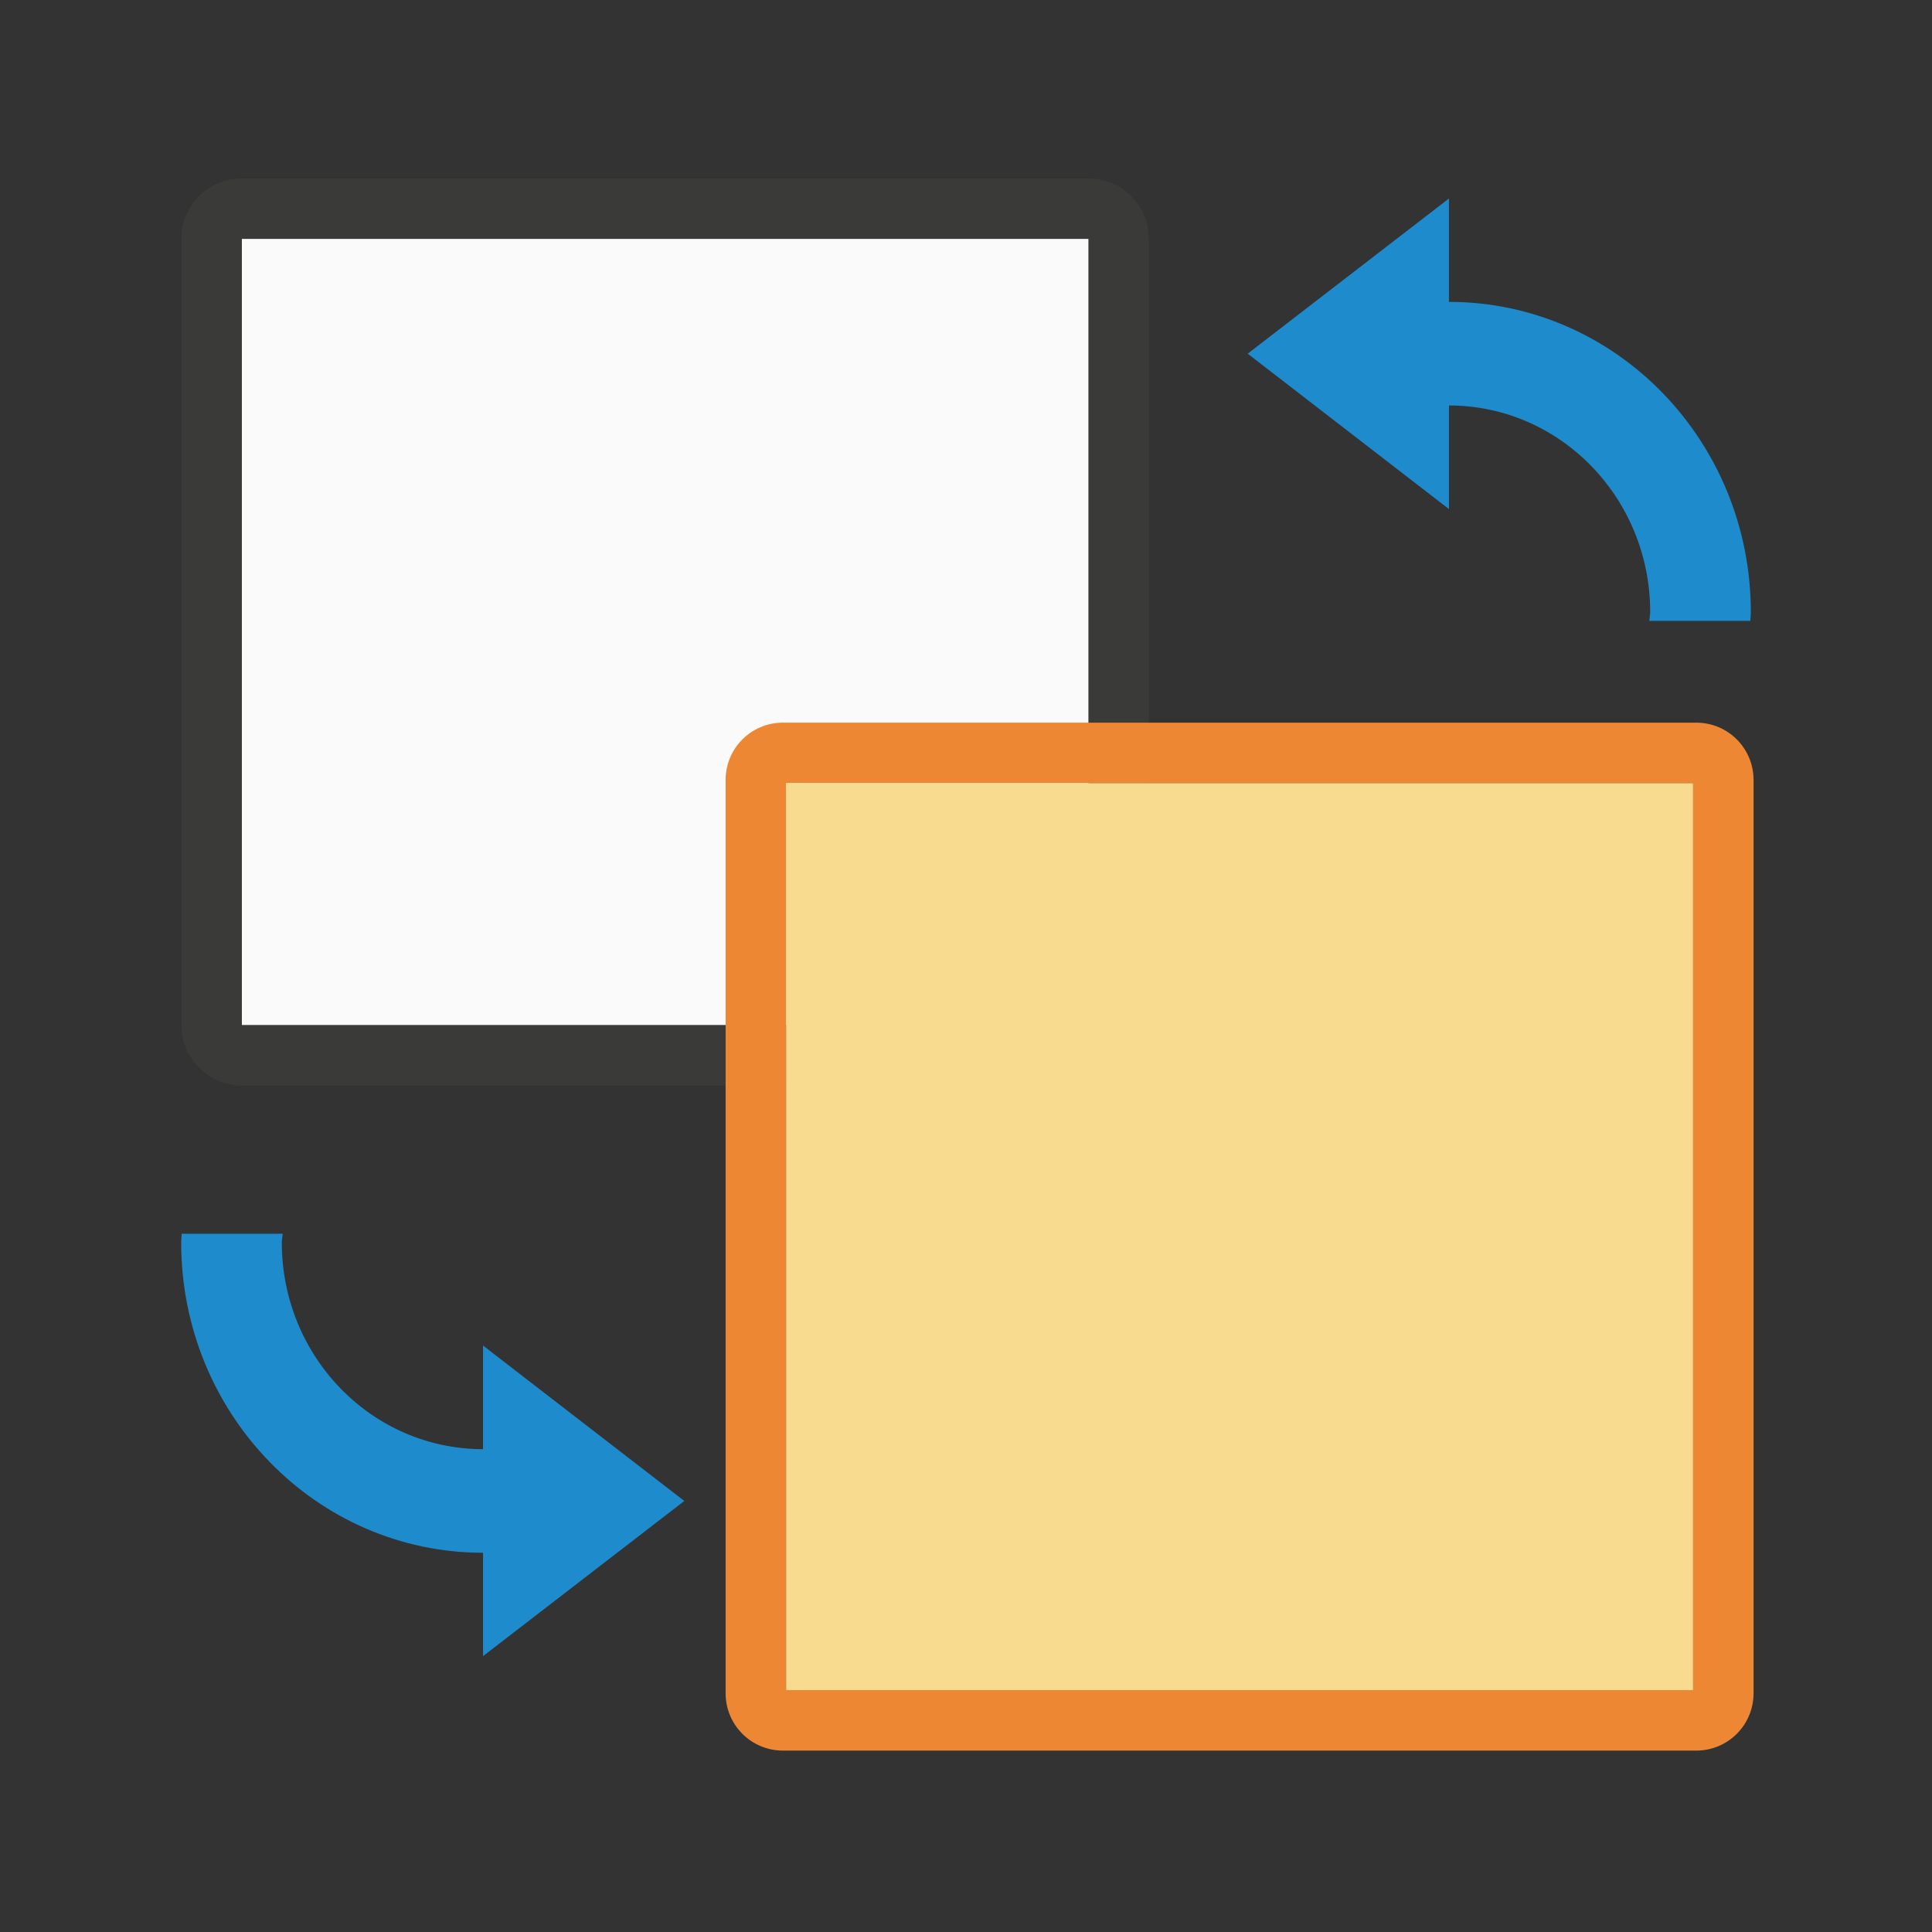 <svg height="32" viewBox="0 0 8.467 8.467" width="32" xmlns="http://www.w3.org/2000/svg" xmlns:xlink="http://www.w3.org/1999/xlink"><rect x="0" y="0" width="8.467" height="8.467" fill="#333333" stroke="none"/><linearGradient id="a" gradientUnits="userSpaceOnUse" x1="-2" x2="-2" y1="56" y2="45"><stop offset="0" stop-color="#f5f5f5"/><stop offset="1" stop-color="#fafafa"/></linearGradient><g transform="translate(0 -288.533)"><g transform="matrix(.265 0 0 -.265 0 297)"><path d="m4 14c-.554 0-1 .446-1 1v13c0 .554.446 1 1 1h14c.554 0 1-.446 1-1v-13c0-.554-.446-1-1-1zm0 1h14v13h-14z" fill="#3a3a38"/><path d="m4 15h14v13h-14z" fill="url(#a)"/></g><g transform="matrix(.265 0 0 -.265 0 297)"><path d="m12.949 3c-.526 0-.949.423-.949.949v11.051 4.051c0 .526.423.949.949.949h7.051 8.051c.526 0 .949-.423.949-.949v-11.051-4.051c0-.526-.423-.949-.949-.949h-9.051zm.051 1h15v15h-15z" fill="#ed8733"/><path d="m13 4h15v15h-15z" fill="#f8db8f"/></g><g fill="#1e8bcd" stroke-width=".265"><path d="m6.35 289.403-.882.68.882.681v-.454c.487 0 .882.405.882.906 0 .013-.003.025-.004.038h.443c0-.013.002-.025.002-.038 0-.751-.592-1.36-1.323-1.36z"/><path d="m2.117 295.791.882-.68-.882-.681v.454c-.487 0-.882-.405-.882-.906 0-.013.003-.025.004-.038h-.443c-0.0.013-.002.025-.002.038 0 .751.592 1.36 1.323 1.36z"/></g></g></svg>
